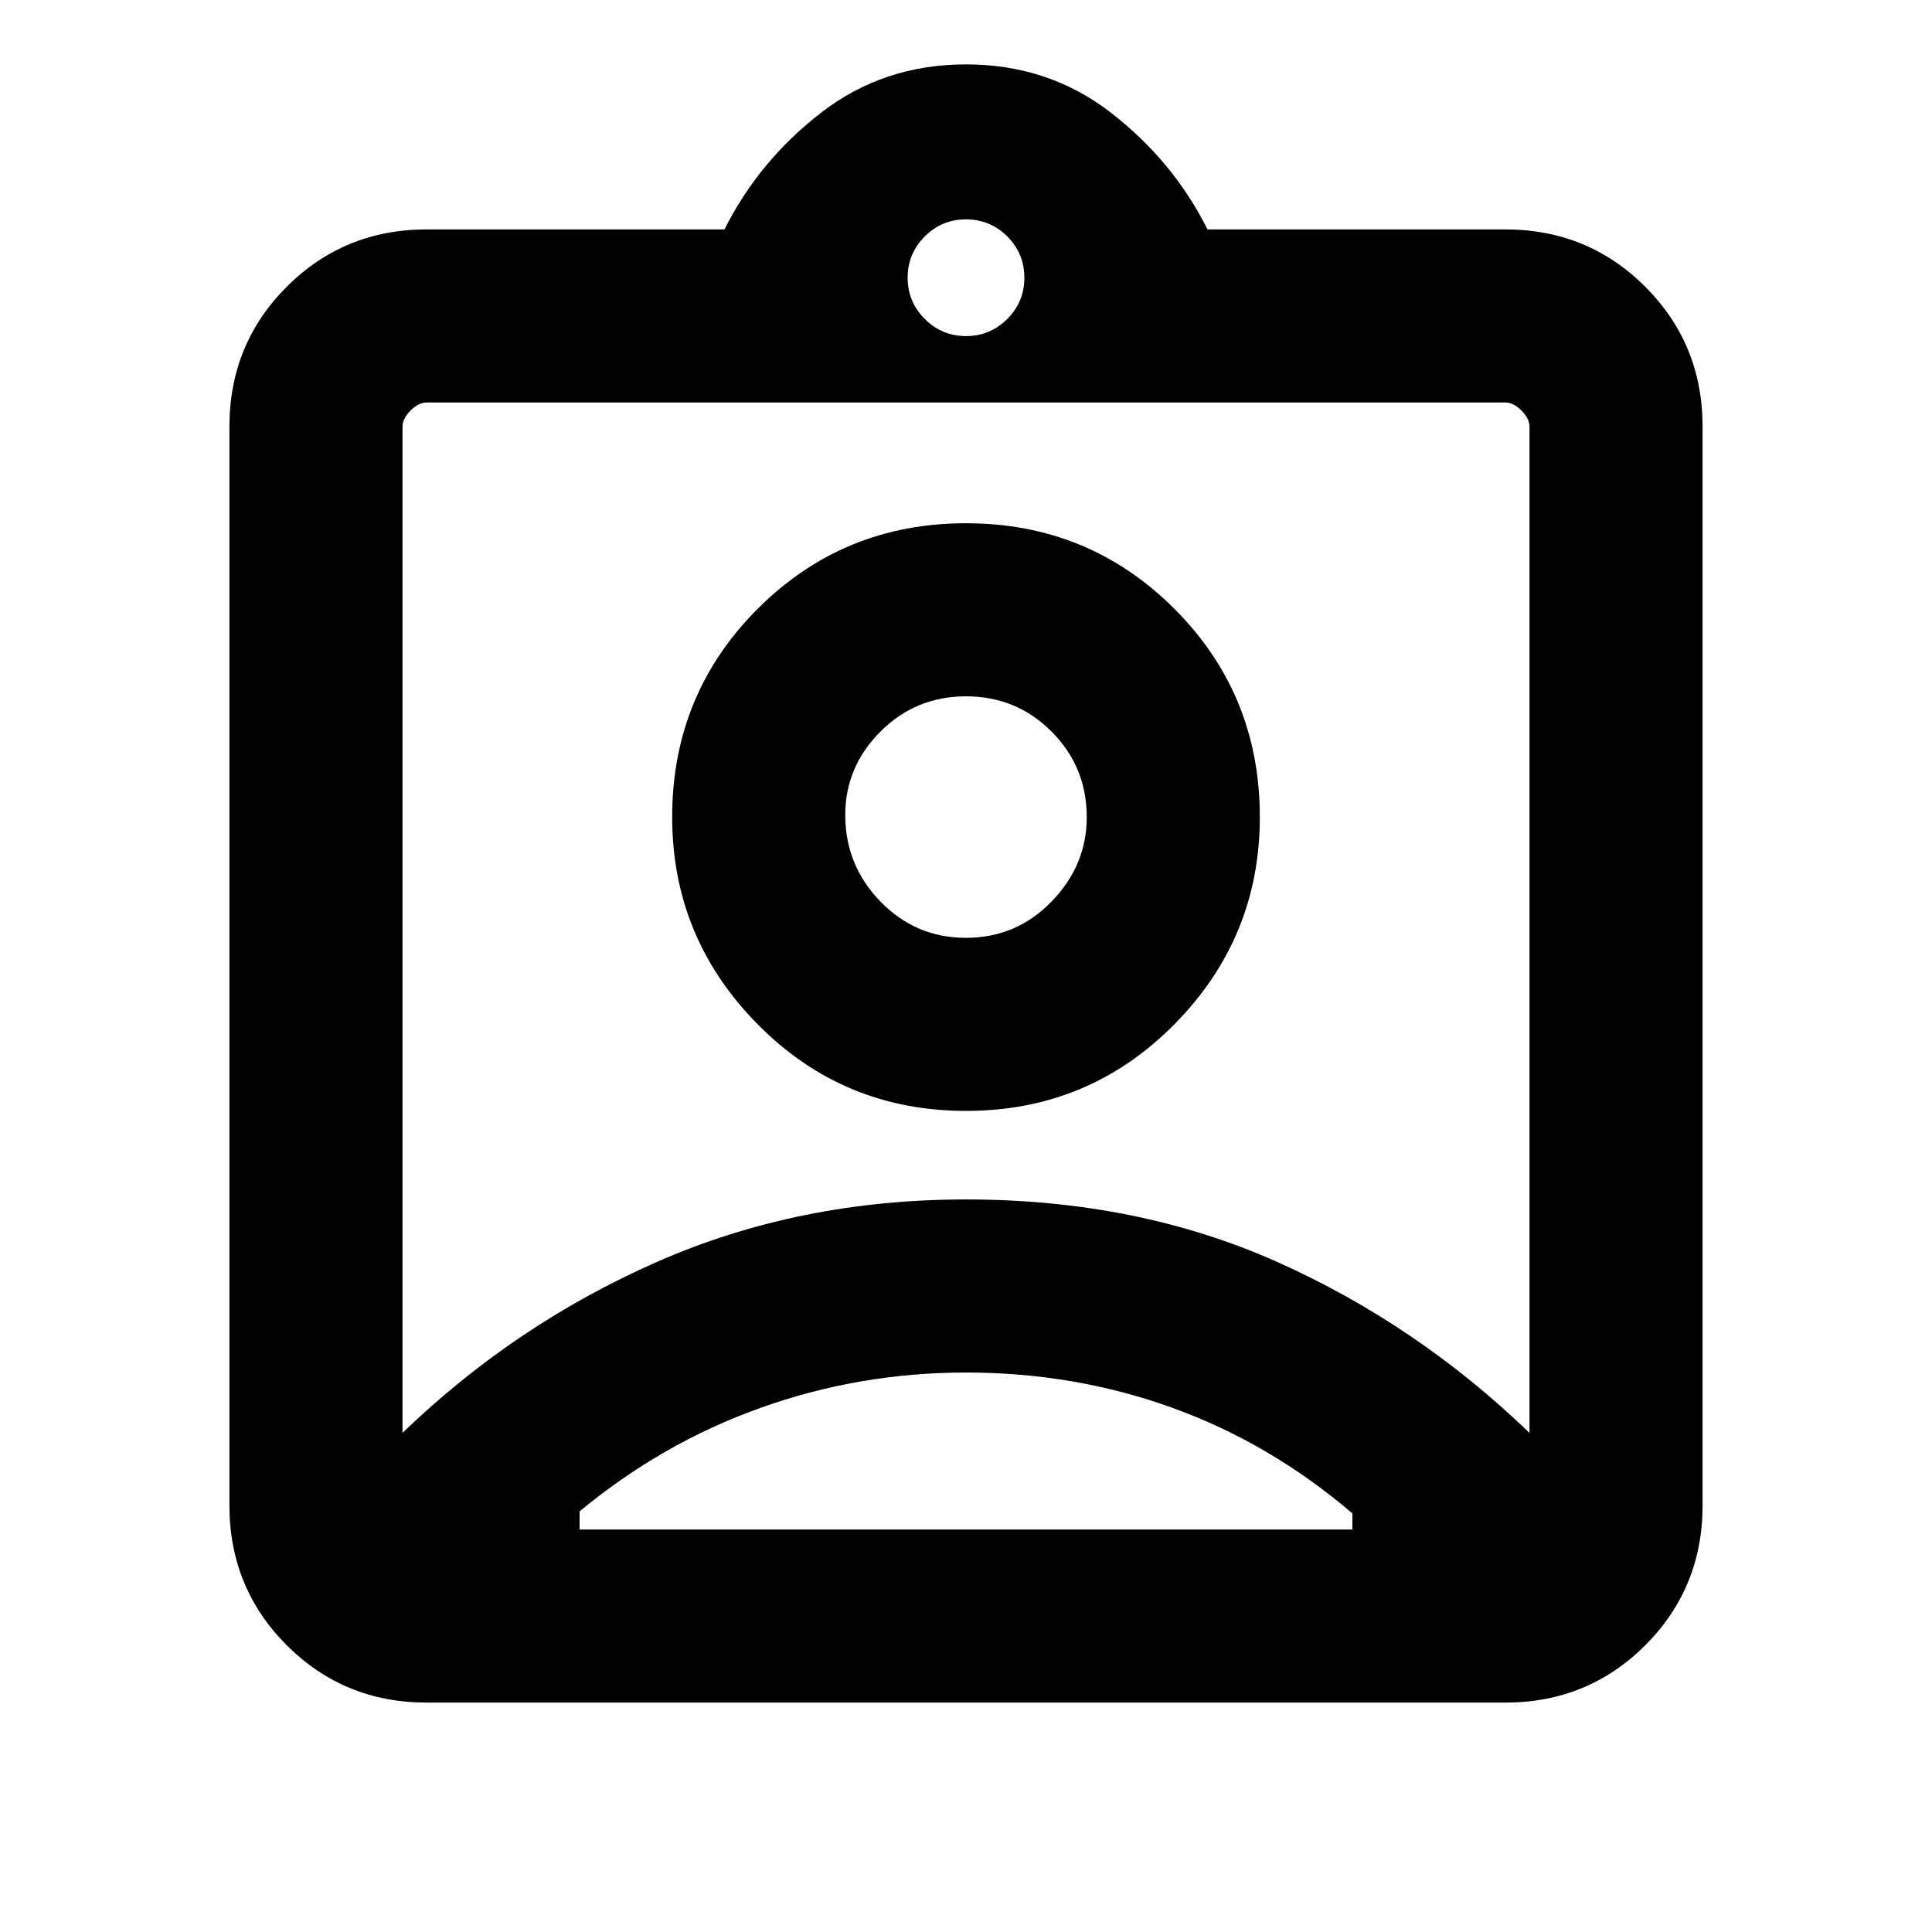 <svg xmlns="http://www.w3.org/2000/svg" height="24" width="24"><path d="M5.3 21.15q-1.025 0-1.738-.712-.712-.713-.712-1.738V5.3q0-1.025.712-1.738.713-.712 1.738-.712H9Q9.425 2 10.2 1.4q.775-.6 1.8-.6t1.8.6q.775.6 1.2 1.45h3.7q1.025 0 1.738.712.712.713.712 1.738v13.4q0 1.025-.712 1.738-.713.712-1.738.712ZM12 4.175q.3 0 .513-.213.212-.212.212-.512 0-.3-.212-.513-.213-.212-.513-.212-.3 0-.512.212-.213.213-.213.513 0 .3.213.512.212.213.512.213ZM5 17.8q1.4-1.35 3.163-2.125Q9.925 14.9 12 14.9q2.125 0 3.863.775Q17.6 16.45 19 17.8V5.3q0-.1-.1-.2t-.2-.1H5.3q-.1 0-.2.1t-.1.2Zm7-4q1.525 0 2.588-1.075 1.062-1.075 1.062-2.575 0-1.525-1.062-2.588Q13.525 6.5 12 6.5q-1.525 0-2.587 1.062Q8.35 8.625 8.35 10.15q0 1.5 1.063 2.575Q10.475 13.8 12 13.8ZM7.2 19h9.6v-.2q-1.025-.875-2.238-1.312Q13.35 17.05 12 17.05q-1.325 0-2.55.438-1.225.437-2.25 1.287V19Zm4.8-7.35q-.625 0-1.062-.45-.438-.45-.438-1.075 0-.6.438-1.038.437-.437 1.062-.437t1.062.437q.438.438.438 1.063 0 .6-.438 1.05-.437.45-1.062.45Zm0-.25Z"/></svg>